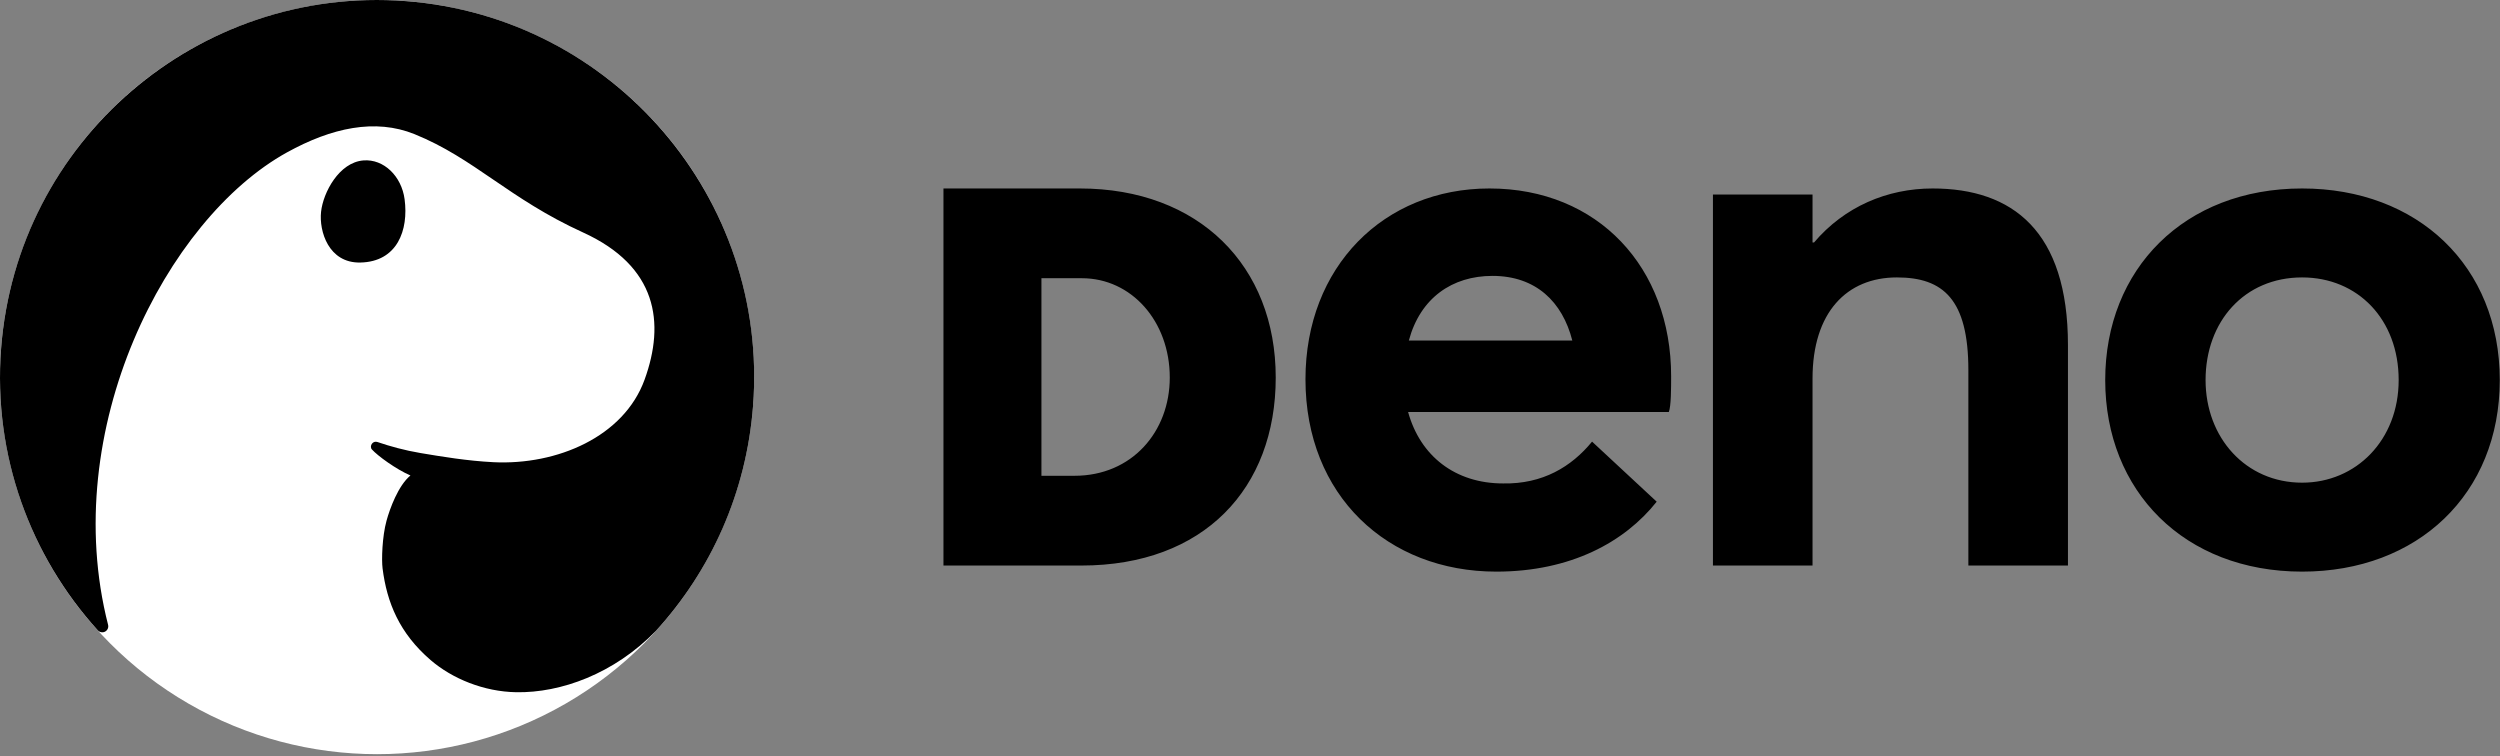 <?xml version="1.0" encoding="UTF-8" standalone="no"?><!DOCTYPE svg PUBLIC "-//W3C//DTD SVG 1.1//EN" "http://www.w3.org/Graphics/SVG/1.1/DTD/svg11.dtd"><svg width="100%" height="100%" viewBox="0 0 1326 401" version="1.1" xmlns="http://www.w3.org/2000/svg" xmlns:xlink="http://www.w3.org/1999/xlink" xml:space="preserve" xmlns:serif="http://www.serif.com/" style="fill-rule:evenodd;clip-rule:evenodd;stroke-linejoin:round;stroke-miterlimit:2;"><rect x="0" y="0" width="1326" height="401" fill="#808080" stroke="none"/><path d="M886.367,199.558c0,6.451 0,15.726 -1.213,18.951l-138.302,0c6.45,23.389 24.999,37.907 50.401,37.907c20.969,0.402 36.291,-8.872 47.176,-22.181l34.274,31.858c-16.934,21.371 -45.561,37.096 -85.078,37.096c-57.659,0 -101.207,-40.322 -101.207,-102.016c0,-59.676 41.531,-101.211 97.579,-101.211c57.658,0 96.37,41.938 96.37,99.596Zm-94.76,-53.225c-21.366,0 -38.305,11.695 -44.353,34.275l86.693,0c-5.243,-20.562 -19.354,-34.275 -42.34,-34.275Zm233.462,-46.371c42.344,0 71.772,22.585 71.772,83.065l-0,116.937l-52.821,0l-0,-103.631c-0,-37.5 -13.301,-49.19 -37.903,-49.19c-26.603,0 -44.752,18.544 -44.752,53.628l-0,99.193l-52.822,0l-0,-196.776l52.822,0l-0,25.407l0.803,0c16.126,-18.95 38.716,-28.633 62.901,-28.633Zm195.968,203.227c-62.494,0 -104.432,-42.743 -104.432,-101.613c-0,-58.87 41.938,-101.614 104.432,-101.614c61.295,0 104.838,41.133 104.838,101.614c-0,60.481 -43.543,101.613 -104.838,101.613Zm-0,-47.18c28.626,0 51.215,-22.58 51.215,-54.433c-0,-32.256 -21.776,-54.433 -51.215,-54.433c-30.648,0 -51.205,23.385 -51.205,54.433c-0,30.645 21.37,54.433 51.205,54.433Zm-720.63,43.955l-0,-200.002l72.302,0c63.266,0 103.936,41.128 103.936,100.283c-0,58.873 -38.128,99.719 -103.088,99.719l-73.15,0Zm51.968,-47.607l17.511,0c30.503,0 50.555,-23.38 50.555,-52.112c-0,-29.86 -20.335,-52.676 -46.602,-52.676l-21.464,0l-0,104.788Z"/><circle cx="200.007" cy="200.007" r="200.007" style="fill:#fff;"/><path id="outline" d="M261.684,245.149c33.861,1.662 69.225,-13.535 80.203,-43.776c10.978,-30.241 6.721,-60.148 -32.661,-78.086c-39.381,-17.944 -57.569,-39.272 -89.385,-52.14c-20.787,-8.408 -43.915,-3.418 -67.664,9.707c-63.963,35.351 -121.274,147.038 -94.858,250.518c0.379,1.419 -0.257,2.903 -1.544,3.615c-1.279,0.704 -2.885,0.439 -3.877,-0.64c-35.616,-39.287 -55.657,-92.559 -51.305,-149.556c8.405,-110.063 104.585,-192.597 214.648,-184.192c110.055,8.404 192.589,104.583 184.184,214.646c-3.529,46.221 -22.535,87.584 -51.559,119.399c-22.195,22.8 -50.473,32.935 -74.07,32.516c-17.107,-0.303 -33.839,-7.112 -45.409,-17.066c-16.516,-14.228 -23.191,-30.485 -25.474,-48.635c-0.572,-4.507 -0.236,-16.797 2.112,-25.309c1.745,-6.343 6.185,-18.599 12.676,-23.957c-7.595,-3.266 -17.361,-10.388 -20.446,-13.805c-0.753,-0.838 -0.652,-2.156 0.026,-3.057c0.671,-0.909 1.866,-1.262 2.925,-0.88c6.528,2.239 14.477,4.444 22.86,5.851c11.021,1.844 24.729,4.159 38.618,4.847Zm-68.907,-160.063c10.789,-0.846 20.202,8.363 21.825,20.609c2.164,16.314 -3.822,33.166 -23.511,33.554c-16.819,0.335 -21.915,-16.625 -20.8,-26.9c1.107,-10.275 9.577,-26.25 22.486,-27.263Z"/></svg>
